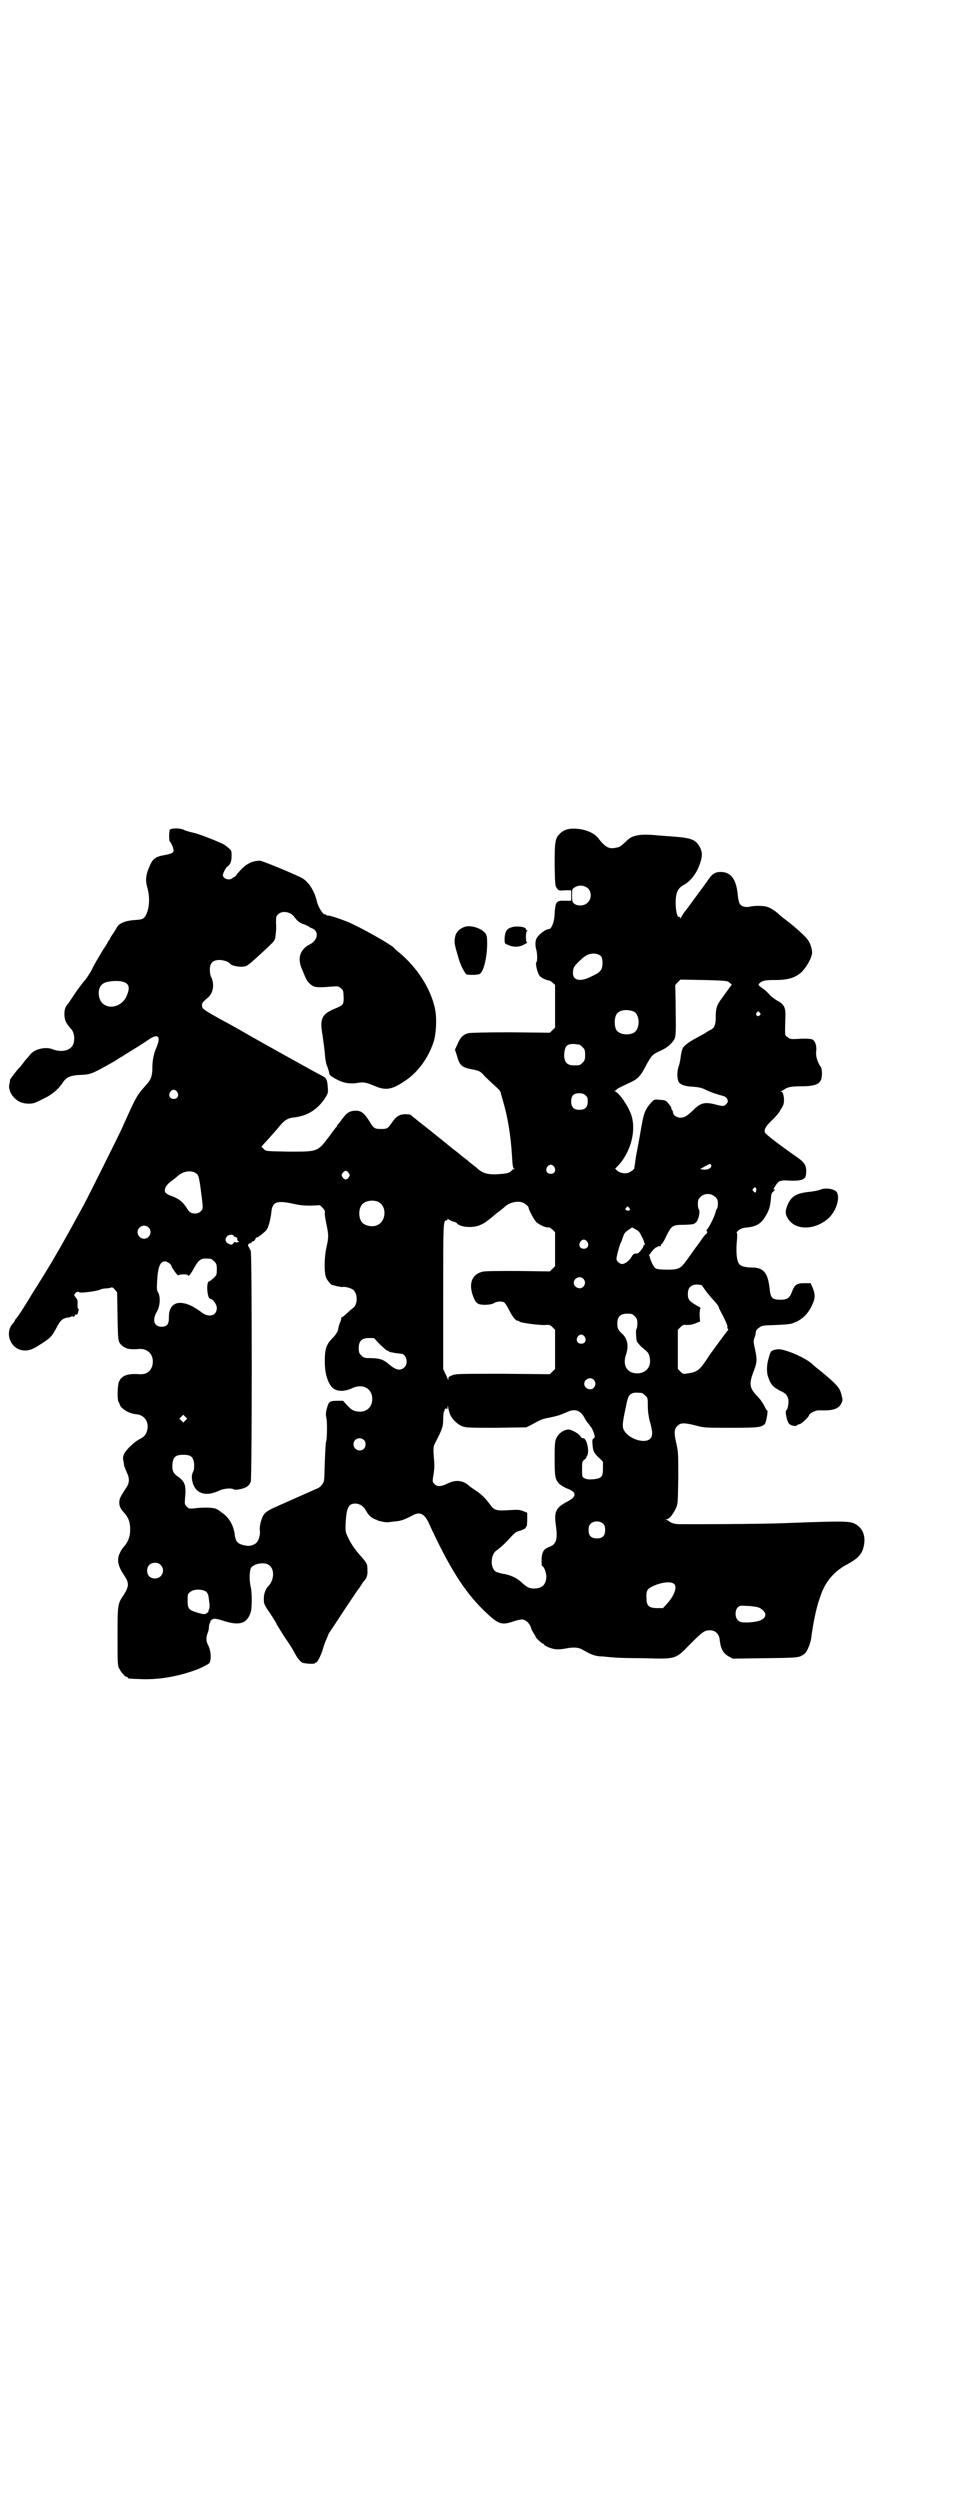 <?xml version="1.0" standalone="no"?>
<!DOCTYPE svg PUBLIC "-//W3C//DTD SVG 20010904//EN"
 "http://www.w3.org/TR/2001/REC-SVG-20010904/DTD/svg10.dtd">
<svg version="1.0" xmlns="http://www.w3.org/2000/svg"
 width="1106pt" height="2870pt" viewBox="0 0 1106 2870"
 preserveAspectRatio="xMidYMid meet">
<g transform="translate(0,2870) scale(0.5,-0.5)"
fill="#000000" stroke="none">
<path d="M394 3837 c-2 -1 -4 -1 -4 -2 -2 -6 -2 -25 0 -27 2 -2 5 -7 7 -13 4
-12 2 -14 -18 -18 -24 -4 -29 -9 -38 -32 -6 -14 -7 -28 -3 -41 6 -21 6 -44 -1
-61 -5 -12 -9 -14 -23 -15 -24 -1 -41 -7 -46 -18 -2 -3 -5 -9 -8 -13 -3 -4 -6
-9 -7 -11 0 -2 -3 -5 -5 -8 -1 -3 -6 -11 -11 -18 -4 -7 -10 -17 -13 -22 -3 -5
-10 -17 -14 -26 -5 -9 -13 -21 -18 -26 -4 -5 -13 -17 -20 -27 -6 -10 -13 -19
-13 -20 -9 -10 -11 -15 -11 -28 0 -13 4 -21 15 -33 10 -10 10 -35 0 -43 -9 -9
-27 -10 -42 -4 -17 7 -44 0 -53 -14 -3 -3 -5 -6 -6 -7 -1 -1 -5 -5 -9 -11 -4
-5 -8 -10 -9 -11 -4 -3 -21 -26 -21 -27 0 -1 0 -5 -1 -8 -5 -15 7 -35 24 -43
11 -5 28 -5 36 -1 3 1 13 6 23 11 17 9 29 19 41 37 7 10 17 14 36 15 26 1 27
1 80 31 5 3 11 7 14 9 3 1 7 4 10 6 19 12 38 23 58 37 21 13 26 4 14 -23 -5
-12 -8 -28 -8 -42 0 -21 -3 -29 -17 -44 -17 -19 -20 -23 -45 -79 -2 -4 -6 -13
-9 -20 -9 -19 -76 -154 -87 -174 -30 -55 -43 -79 -67 -120 -9 -16 -40 -66 -51
-83 -4 -7 -12 -20 -19 -31 -6 -10 -14 -21 -16 -24 -3 -3 -5 -6 -5 -7 0 -1 -2
-4 -5 -7 -18 -21 -6 -56 22 -61 13 -2 23 1 41 13 24 15 27 18 39 41 8 15 13
19 24 21 4 0 9 2 10 3 3 2 3 2 2 1 -1 -2 0 -3 2 -2 2 1 3 2 3 3 0 1 1 2 3 2 2
0 3 0 3 1 0 0 1 3 2 7 1 4 1 6 0 5 -1 -1 -2 3 -2 10 1 8 0 12 -4 16 l-4 6 4 5
c4 3 5 3 8 1 4 -2 37 2 48 6 3 2 10 3 14 3 4 0 9 1 11 2 3 1 5 0 9 -5 l5 -6 1
-55 c1 -57 1 -59 10 -67 9 -8 19 -10 40 -8 22 1 35 -16 30 -38 -4 -14 -14 -21
-30 -20 -27 2 -41 -3 -47 -18 -3 -8 -4 -39 -1 -45 1 -1 3 -6 4 -9 5 -9 22 -19
38 -20 18 -2 29 -18 24 -37 -3 -11 -7 -15 -19 -21 -11 -6 -29 -23 -34 -33 -2
-5 -3 -9 -2 -14 1 -4 2 -10 2 -13 1 -3 4 -10 6 -15 7 -14 7 -25 -2 -37 -13
-20 -15 -24 -15 -33 0 -8 3 -15 12 -24 9 -11 13 -20 13 -37 0 -18 -5 -30 -17
-43 -3 -4 -7 -11 -9 -17 -4 -13 -1 -26 11 -44 13 -19 13 -26 0 -47 -14 -20
-14 -23 -14 -95 0 -54 0 -66 3 -72 4 -9 14 -21 18 -21 2 0 3 -1 3 -2 0 -2 1
-2 28 -3 42 -2 89 6 133 23 12 5 23 11 25 13 6 6 5 27 -1 40 -6 11 -6 19 -2
30 2 4 3 11 3 14 0 3 1 7 2 9 2 1 2 2 1 2 -1 0 0 2 2 4 5 5 9 5 31 -2 35 -11
52 -5 60 21 3 10 3 45 0 57 -4 17 -3 39 1 45 7 9 28 13 39 7 15 -8 15 -35 0
-50 -6 -6 -10 -17 -10 -28 0 -12 0 -13 15 -35 6 -9 13 -20 15 -25 3 -5 11 -18
18 -29 8 -11 16 -24 19 -29 9 -18 16 -26 21 -29 7 -3 30 -4 30 -1 0 1 1 2 2 1
2 -1 11 15 16 32 2 8 6 18 8 22 2 5 4 9 4 10 0 1 2 4 4 7 2 3 17 25 33 50 17
25 30 45 31 46 1 1 4 5 7 10 3 5 6 9 7 10 6 6 9 14 8 26 0 13 -1 15 -14 30
-13 14 -24 30 -30 43 -6 13 -7 13 -6 36 2 34 7 43 22 43 10 0 19 -6 24 -15 7
-13 13 -18 24 -22 1 0 2 -1 4 -2 6 -2 17 -4 21 -4 2 0 10 1 18 2 14 1 22 4 41
14 16 9 27 4 37 -18 46 -100 81 -156 125 -199 34 -33 41 -36 68 -27 8 3 18 5
21 5 8 0 18 -9 21 -20 1 -4 4 -9 6 -12 2 -3 4 -6 4 -7 0 -3 15 -17 18 -17 1 0
2 -1 2 -2 0 -2 13 -8 23 -10 6 -1 14 -1 25 1 20 4 31 3 41 -3 21 -12 30 -15
46 -15 9 -1 19 -2 23 -2 4 -1 34 -2 68 -2 78 -2 75 -3 109 32 29 29 33 32 46
32 12 0 20 -8 22 -20 2 -22 8 -33 21 -40 l9 -5 74 1 c80 1 79 1 92 11 5 4 12
22 14 33 5 38 12 71 19 91 2 6 5 14 6 17 11 27 30 49 59 64 22 12 32 22 36 37
7 25 0 46 -20 56 -13 6 -30 6 -163 1 -41 -2 -237 -3 -246 -2 -7 1 -13 3 -15 5
-3 2 -6 4 -8 5 -4 0 -3 1 0 1 6 0 14 10 21 24 5 11 5 11 6 70 0 55 0 60 -4 78
-6 26 -6 35 2 42 7 8 16 8 43 1 19 -5 21 -5 80 -5 64 0 70 1 78 9 3 4 8 31 5
31 -1 0 -2 2 -3 4 -8 15 -12 21 -20 29 -18 19 -19 28 -7 59 7 18 7 25 3 45 -4
19 -5 21 -2 30 2 4 3 10 3 13 1 4 3 7 8 10 6 5 9 5 39 6 22 1 35 2 40 5 18 6
33 20 42 40 8 16 8 26 1 42 l-4 9 -15 0 c-17 0 -22 -4 -28 -20 -5 -14 -11 -18
-26 -18 -19 0 -23 4 -25 24 -4 38 -14 50 -41 50 -14 0 -26 3 -29 8 -6 7 -8 28
-5 58 1 9 0 14 -1 14 -1 0 1 2 4 5 5 4 9 6 21 7 19 2 30 8 39 22 11 17 13 25
15 46 0 8 2 12 5 14 4 4 6 7 2 5 -5 -3 7 16 11 18 3 2 9 3 14 3 31 -2 43 0 47
8 1 2 2 9 2 15 -1 14 -5 19 -25 33 -29 20 -69 50 -70 54 -2 7 1 13 15 27 9 8
16 17 18 20 2 3 3 6 4 7 1 1 3 5 5 9 4 10 1 31 -5 31 -2 0 -2 1 1 1 2 1 5 3 7
4 6 5 17 7 36 7 40 0 50 6 50 29 0 9 -1 14 -5 19 -6 10 -10 23 -8 34 1 13 -3
23 -10 26 -4 1 -14 2 -28 1 -22 -1 -22 -1 -28 4 -7 5 -6 1 -5 47 1 21 -3 29
-21 38 -4 3 -12 8 -16 13 -4 5 -12 12 -17 15 -8 6 -9 7 -6 10 6 6 11 8 35 8
32 0 47 5 62 18 10 10 22 29 24 42 2 7 -4 26 -10 33 -6 8 -25 26 -50 45 -8 6
-14 11 -15 12 -4 5 -19 15 -25 17 -9 4 -28 4 -40 2 -10 -3 -21 -1 -25 5 -2 2
-4 10 -5 18 -3 37 -14 54 -36 56 -14 1 -22 -3 -31 -16 -4 -6 -12 -17 -18 -25
-6 -8 -16 -22 -22 -30 -6 -8 -13 -18 -16 -21 -2 -3 -5 -8 -7 -11 -2 -4 -3 -5
-3 -2 0 2 -1 3 -2 2 -4 -3 -8 13 -8 33 0 22 5 33 18 40 17 9 32 29 39 53 5 15
4 24 -2 35 -9 16 -19 20 -56 23 -11 1 -29 2 -39 3 -40 4 -59 1 -71 -11 -14
-13 -17 -16 -25 -17 -17 -4 -25 0 -43 23 -8 10 -26 18 -45 20 -20 2 -32 -1
-42 -11 -11 -11 -12 -18 -12 -72 1 -45 1 -48 5 -53 4 -6 5 -6 19 -5 l14 0 0
-12 0 -12 -14 0 c-20 1 -22 -2 -24 -28 0 -19 -7 -37 -13 -37 -9 0 -28 -16 -30
-25 -2 -7 -1 -17 1 -23 2 -7 3 -26 0 -28 -3 -3 3 -27 8 -32 4 -4 13 -9 21 -10
1 0 5 -2 8 -5 l6 -5 0 -49 0 -49 -6 -6 -6 -6 -90 1 c-57 0 -92 -1 -97 -2 -12
-3 -19 -10 -25 -25 l-6 -13 4 -12 c7 -25 11 -29 40 -34 10 -2 14 -4 19 -9 9
-10 19 -19 31 -30 6 -5 11 -11 11 -13 0 -1 3 -11 6 -22 10 -34 17 -75 20 -123
1 -20 2 -28 4 -29 2 -1 2 -2 1 -2 -2 0 -5 -2 -7 -5 -4 -3 -8 -5 -20 -6 -30 -3
-43 0 -56 11 -3 3 -8 7 -12 10 -4 3 -8 6 -10 8 -2 2 -6 5 -10 8 -4 3 -8 6 -10
8 -2 2 -6 5 -10 8 -4 3 -8 6 -9 7 -1 1 -22 18 -47 38 -25 20 -46 36 -46 37 -1
1 -7 2 -14 2 -14 -1 -20 -5 -31 -21 -8 -12 -10 -13 -24 -13 -15 0 -17 2 -26
17 -12 19 -19 25 -31 25 -14 0 -21 -4 -32 -19 -5 -7 -9 -12 -10 -13 -1 0 -2
-2 -2 -3 0 -1 -1 -3 -2 -3 -1 -1 -8 -10 -15 -20 -28 -37 -26 -36 -95 -36 -52
1 -52 1 -56 6 -2 2 -4 4 -5 4 -1 0 2 5 8 11 5 5 17 19 26 29 19 24 25 27 44
29 29 4 52 19 69 46 5 8 6 11 5 20 -1 20 -3 24 -13 29 -16 8 -143 79 -164 91
-14 8 -43 25 -66 37 -45 25 -46 26 -46 34 0 5 1 7 14 18 12 10 15 31 7 47 -2
3 -3 11 -3 17 0 15 7 22 22 22 9 0 21 -4 24 -8 5 -7 31 -10 39 -5 5 2 30 25
50 44 14 13 15 15 16 26 1 7 2 19 1 27 0 15 0 16 5 21 9 9 28 6 37 -6 6 -9 14
-15 22 -17 5 -2 10 -4 11 -5 1 -1 4 -3 7 -4 17 -6 15 -27 -4 -37 -24 -12 -30
-34 -17 -60 3 -8 7 -17 8 -19 2 -6 13 -17 19 -18 5 -2 19 -2 41 0 13 1 15 1
20 -4 5 -4 6 -6 6 -17 1 -8 0 -15 -1 -18 -3 -5 -5 -6 -24 -14 -25 -11 -30 -23
-23 -59 1 -10 4 -28 5 -40 1 -14 3 -27 6 -32 2 -6 4 -12 4 -14 1 -6 5 -9 21
-17 14 -7 28 -9 46 -6 12 2 18 1 37 -7 25 -11 40 -9 68 10 30 19 54 51 67 88
7 19 9 57 4 80 -10 46 -41 94 -82 128 -5 4 -11 9 -12 11 -11 10 -75 46 -105
59 -20 8 -41 15 -46 15 -3 0 -6 1 -6 2 0 2 -1 2 -1 1 -4 -3 -16 16 -19 29 -6
26 -20 47 -36 55 -22 11 -90 39 -95 39 -15 0 -29 -6 -41 -18 -6 -6 -12 -13
-13 -15 -2 -3 -5 -5 -6 -5 -1 0 -3 -1 -3 -2 -1 -1 -4 -3 -8 -3 -7 0 -14 4 -14
10 0 4 7 18 11 20 6 4 9 12 9 24 0 11 0 12 -7 18 -4 4 -10 8 -14 10 -27 12
-51 21 -66 25 -9 2 -20 5 -23 7 -5 3 -21 4 -28 2z m957 -137 c8 -8 8 -24 -1
-32 -7 -8 -22 -9 -31 -3 -4 4 -5 5 -5 19 0 13 0 15 5 18 10 7 23 6 32 -2z m30
-156 c4 -6 4 -23 0 -30 -5 -7 -8 -9 -23 -16 -25 -13 -42 -9 -42 8 0 5 1 11 3
14 3 6 20 22 27 26 12 7 28 6 35 -2z m292 -58 c7 -5 9 -8 7 -8 -1 -1 -7 -9
-22 -30 -12 -16 -14 -23 -14 -45 0 -15 -3 -23 -11 -27 -2 -1 -8 -4 -12 -7 -4
-3 -15 -8 -23 -13 -8 -4 -19 -11 -23 -15 -8 -7 -8 -9 -11 -24 -1 -9 -3 -20 -5
-25 -4 -11 -4 -25 -1 -34 3 -8 14 -12 34 -13 12 -1 19 -2 29 -7 10 -5 27 -11
36 -13 6 -2 8 -2 11 -5 5 -5 5 -11 0 -15 -5 -5 -7 -5 -20 -2 -29 8 -38 6 -57
-13 -14 -13 -19 -16 -28 -16 -9 0 -17 6 -17 12 0 2 -1 4 -2 5 -1 1 -2 3 -2 5
0 2 -3 6 -7 11 -6 7 -7 7 -19 8 -13 1 -13 1 -19 -5 -16 -18 -18 -24 -25 -64
-3 -18 -8 -45 -11 -60 -2 -15 -4 -27 -4 -28 2 -1 -10 -10 -15 -11 -7 -2 -18 0
-24 5 l-5 5 6 6 c30 31 44 84 30 120 -8 21 -27 48 -37 52 -2 0 -2 1 1 1 1 0 3
1 3 2 0 2 11 7 32 17 16 7 24 15 35 37 5 10 12 21 15 24 5 5 7 6 24 14 11 5
22 15 27 24 3 6 4 13 3 65 0 32 -1 58 -1 59 0 0 2 3 6 7 l6 6 53 -1 c43 -1 54
-2 57 -4z m-1391 0 c14 -4 17 -12 10 -30 -12 -33 -56 -37 -64 -6 -4 18 2 31
16 35 11 3 29 4 38 1z m1173 -68 c16 -7 16 -43 -1 -50 -15 -6 -34 -2 -39 9 -4
8 -4 24 0 32 5 12 23 15 40 9z m290 -3 c3 -3 3 -3 0 -6 -4 -5 -11 1 -7 6 4 4
4 4 7 0z m-415 -73 c1 0 5 -3 8 -6 5 -5 6 -7 6 -18 0 -11 -1 -13 -6 -18 -6 -6
-7 -6 -20 -6 -16 0 -23 8 -22 27 2 18 6 23 25 22 3 -1 7 -1 9 -1z m-923 -109
c5 -8 1 -16 -8 -16 -9 0 -13 8 -8 16 2 3 5 5 8 5 3 0 6 -2 8 -5z m938 -8 c4
-3 5 -6 5 -14 0 -13 -6 -19 -19 -19 -13 0 -19 6 -19 19 0 13 5 19 18 19 7 0
11 -1 15 -5z m288 -159 c4 -7 -7 -13 -19 -11 l-6 1 11 6 c11 6 12 7 14 4z
m-360 -5 c5 -8 1 -16 -8 -16 -9 0 -13 8 -8 16 2 3 5 5 8 5 3 0 6 -2 8 -5z
m-824 -14 c7 -4 8 -8 12 -37 6 -46 6 -45 0 -51 -3 -3 -7 -5 -12 -5 -10 0 -14
2 -21 14 -10 15 -19 21 -39 28 -3 1 -7 4 -9 6 -4 7 1 17 13 26 4 3 11 8 14 11
13 12 31 15 42 8z m352 0 c3 -5 3 -5 0 -10 -2 -3 -5 -5 -7 -5 -2 0 -5 2 -7 5
-3 5 -3 5 0 10 2 3 5 5 7 5 2 0 5 -2 7 -5z m936 -36 c1 -3 -1 -9 -2 -9 -1 0
-3 1 -4 3 -3 2 -3 3 -1 6 4 4 5 4 7 0z m-94 -19 c5 -5 6 -7 6 -16 0 -5 -1 -11
-3 -12 -1 -2 -2 -6 -3 -9 -2 -9 -16 -36 -20 -39 -1 -1 0 -2 1 -3 1 -1 1 -3 -2
-6 -3 -2 -8 -9 -12 -15 -4 -6 -12 -16 -16 -22 -4 -6 -11 -15 -15 -21 -16 -22
-19 -24 -47 -24 -13 0 -23 1 -26 3 -4 2 -11 16 -13 24 0 2 -1 4 -2 6 -1 1 0 2
1 2 1 0 2 1 2 2 0 1 3 5 7 9 4 4 7 6 7 6 0 -1 1 -1 2 0 1 2 4 2 5 2 2 -1 3 0
3 2 0 2 1 3 2 3 1 0 6 8 11 19 12 24 14 25 42 25 20 1 21 1 26 6 6 6 10 26 6
30 -1 1 -2 6 -2 12 0 8 1 11 6 16 9 9 24 9 34 0z m-775 -11 c21 -9 20 -45 -2
-54 -10 -5 -28 -1 -34 6 -9 10 -9 32 0 42 7 8 24 11 36 6z m333 -2 c5 -2 13
-9 13 -11 0 -5 13 -29 18 -34 7 -6 22 -13 27 -12 3 1 6 -2 10 -5 l6 -6 0 -39
0 -39 -6 -6 -6 -6 -74 1 c-51 0 -76 0 -82 -2 -22 -6 -30 -25 -22 -51 5 -15 8
-20 15 -23 8 -3 30 -2 36 3 5 3 16 4 22 1 2 -1 7 -9 11 -17 7 -14 15 -25 19
-25 1 0 4 -1 7 -3 7 -3 47 -8 59 -7 8 1 10 0 15 -5 l6 -6 0 -45 0 -45 -6 -6
-6 -6 -107 1 c-93 0 -108 0 -116 -3 -8 -3 -10 -4 -10 -8 0 -4 0 -4 -2 0 -1 2
-3 8 -6 13 l-4 9 0 167 c0 167 0 174 7 174 2 0 3 1 3 3 0 1 1 1 2 0 0 -1 5 -3
9 -5 5 -1 10 -3 11 -5 8 -9 38 -11 54 -3 9 4 12 6 29 20 4 4 11 9 15 12 4 3 9
7 11 9 10 10 30 15 42 10z m-526 -3 c13 -3 23 -4 39 -4 l21 1 6 -6 c5 -5 6 -8
5 -14 0 -4 2 -15 4 -25 5 -23 5 -29 0 -51 -5 -21 -6 -59 -1 -70 2 -6 11 -16
13 -17 1 0 6 -1 12 -3 6 -1 11 -2 12 -2 4 2 20 -2 25 -6 11 -9 11 -34 0 -42
-3 -2 -10 -8 -15 -13 -6 -5 -10 -9 -11 -8 -1 0 -1 -1 -1 -3 -1 -4 -1 -5 -4
-12 -1 -3 -3 -9 -3 -12 -2 -8 -5 -13 -16 -24 -12 -13 -15 -24 -15 -51 0 -24 5
-44 15 -57 9 -12 28 -13 46 -5 22 11 42 4 47 -15 5 -22 -8 -39 -29 -38 -12 1
-17 3 -28 15 l-9 10 -13 0 c-18 0 -20 -2 -24 -17 -3 -10 -3 -15 -1 -24 2 -13
1 -49 -1 -53 -1 -2 -2 -23 -3 -47 -1 -43 -1 -45 -6 -51 -3 -4 -8 -9 -13 -10
-13 -6 -93 -41 -105 -47 -6 -3 -13 -8 -15 -11 -6 -7 -12 -29 -10 -38 1 -8 -2
-21 -7 -27 -4 -5 -15 -9 -22 -8 -21 3 -27 8 -29 27 -3 21 -13 38 -29 49 -4 3
-9 7 -12 8 -5 4 -29 5 -52 2 -11 -1 -12 -1 -17 4 -5 5 -5 6 -4 19 3 29 0 38
-15 49 -12 8 -15 14 -14 30 2 16 7 21 25 21 18 0 23 -5 25 -21 0 -9 0 -14 -3
-19 -2 -5 -3 -9 -2 -16 4 -31 28 -42 61 -27 11 6 30 7 34 4 3 -3 21 0 30 5 5
3 8 7 10 12 3 11 3 521 0 530 -2 4 -4 8 -5 10 -3 3 0 8 5 8 1 0 2 1 2 2 0 1 1
2 3 2 2 0 4 2 6 6 1 3 3 4 3 3 0 -2 17 11 22 17 5 6 9 24 11 38 2 27 11 31 52
22z m770 -9 c5 -5 -1 -9 -7 -5 -2 1 -2 2 0 5 4 4 4 4 7 0z m-1104 -45 c10 -9
3 -26 -10 -26 -8 0 -15 7 -15 15 0 13 16 20 25 11z m1132 -19 c3 -5 5 -10 6
-12 0 -2 1 -5 2 -6 1 -2 0 -3 -1 -3 -1 0 -2 -1 -2 -3 0 -3 -11 -17 -14 -17 -6
1 -10 -1 -13 -7 -5 -9 -15 -17 -22 -17 -6 0 -13 7 -13 12 0 5 8 35 10 37 1 1
3 7 5 13 3 9 5 11 12 16 l9 6 9 -5 c6 -3 9 -7 12 -14z m-936 0 c0 -2 2 -3 4
-3 2 0 5 -3 4 -7 0 0 1 -2 3 -3 2 -1 1 -2 -3 -2 -3 -1 -5 -1 -5 1 0 1 -1 0 -3
-2 -3 -5 -6 -6 -13 -2 -7 4 -8 11 -2 17 4 4 13 4 15 1z m812 -14 c5 -8 1 -16
-8 -16 -9 0 -13 8 -8 16 2 3 5 5 8 5 3 0 6 -2 8 -5z m-865 -39 c1 0 5 -3 8 -6
5 -5 6 -7 6 -18 0 -12 0 -13 -7 -20 -5 -4 -9 -8 -11 -8 -7 -2 -4 -40 3 -40 6
0 15 -13 15 -21 0 -18 -18 -23 -35 -10 -43 33 -76 28 -75 -12 0 -15 -4 -21
-17 -21 -17 0 -22 15 -11 34 8 13 9 35 3 45 -3 5 -3 8 -2 28 2 31 7 43 18 43
5 0 15 -7 15 -11 0 -3 15 -24 16 -21 1 3 22 3 22 0 0 -5 7 4 15 19 5 9 10 15
14 17 5 3 9 3 23 2z m856 -46 c5 -6 5 -12 0 -18 -7 -8 -22 -2 -22 9 0 11 15
17 22 9z m272 -15 c1 -1 5 -7 10 -14 5 -6 12 -15 16 -19 7 -7 15 -18 13 -18 0
0 3 -7 7 -14 9 -17 14 -29 13 -31 -1 0 -1 -2 1 -4 1 -1 1 -3 0 -3 -1 -1 -11
-14 -40 -54 -3 -4 -9 -14 -15 -22 -11 -16 -19 -21 -37 -23 -11 -2 -11 -2 -17
4 l-6 6 0 45 0 45 6 6 c5 5 7 6 15 5 7 0 13 1 20 4 l10 4 -1 15 c0 9 1 15 2
15 1 0 0 1 -2 3 -24 13 -27 17 -27 30 0 10 3 17 11 20 5 3 17 2 21 0z m-154
-71 c5 -5 6 -7 6 -17 0 -6 -1 -11 -2 -12 -2 -1 -1 -23 1 -29 2 -3 6 -8 10 -12
15 -12 17 -14 19 -23 5 -21 -6 -37 -27 -38 -24 -1 -36 18 -27 43 6 19 4 33 -6
45 -13 12 -14 15 -14 27 0 15 7 22 23 22 10 0 12 -1 17 -6z m-115 -47 c5 -8 1
-16 -8 -16 -9 0 -13 8 -8 16 2 3 5 5 8 5 3 0 6 -2 8 -5z m-470 -18 c9 -8 16
-15 17 -14 1 1 2 0 2 -1 1 -1 5 -3 9 -3 4 -1 10 -2 12 -2 2 0 6 -1 8 -1 12 0
18 -22 8 -31 -9 -9 -20 -7 -37 8 -12 10 -21 13 -44 13 -11 0 -13 1 -18 6 -5 5
-6 7 -6 17 0 16 7 23 23 23 l12 0 14 -15z m491 -81 c5 -6 5 -12 0 -18 -7 -8
-22 -2 -22 9 0 11 15 17 22 9z m110 -30 c1 0 5 -3 8 -6 6 -5 6 -6 6 -24 0 -13
2 -24 4 -33 8 -27 8 -39 -1 -44 -14 -9 -46 2 -57 20 -5 8 -5 15 3 52 5 26 7
30 15 34 5 2 8 2 22 1z m-439 -52 c6 -11 17 -21 28 -25 9 -3 19 -3 78 -3 l68
1 10 5 c6 3 14 8 19 10 5 3 15 6 23 7 8 2 15 3 16 4 1 0 5 1 8 2 3 1 10 4 15
6 20 10 33 6 43 -13 2 -4 6 -10 9 -13 2 -3 5 -7 6 -8 3 -4 8 -17 8 -21 0 -2
-1 -4 -3 -5 -2 -1 -3 -3 -2 -13 1 -16 4 -21 15 -31 l9 -9 0 -15 c0 -19 -3 -23
-20 -25 -12 -1 -17 -1 -24 3 -4 2 -4 5 -4 20 0 17 0 18 6 22 3 3 5 5 4 5 -1 0
0 1 1 3 7 8 0 41 -8 41 -2 0 -5 1 -6 3 -3 7 -21 17 -28 17 -10 0 -22 -8 -27
-18 -4 -7 -5 -11 -5 -47 0 -45 1 -50 12 -61 4 -3 12 -8 18 -10 21 -8 21 -18 0
-29 -27 -14 -32 -23 -27 -56 4 -31 1 -42 -14 -48 -14 -5 -18 -11 -19 -29 0
-11 0 -16 2 -16 3 0 8 -12 9 -22 0 -19 -9 -29 -28 -29 -12 0 -17 3 -30 15 -11
10 -27 17 -43 19 -5 1 -11 3 -14 4 -14 7 -14 39 0 49 10 7 24 20 35 33 5 5 10
10 14 11 11 3 19 7 19 9 0 2 1 3 2 3 0 0 1 7 1 15 l0 16 -10 4 c-8 3 -13 3
-30 2 -32 -2 -36 -1 -47 15 -9 12 -19 22 -30 29 -10 7 -11 7 -19 14 -14 11
-30 12 -49 2 -13 -6 -22 -7 -28 0 -5 5 -5 5 -2 23 2 12 2 23 1 33 -2 21 -2 30
2 37 17 33 19 38 19 57 0 8 1 15 2 17 2 1 2 2 1 2 0 0 0 1 1 3 2 2 3 2 4 0 1
-1 2 1 2 4 0 5 1 4 2 -3 1 -5 3 -12 5 -16z m-609 -11 l-5 -5 -4 4 -5 5 4 4 5
5 4 -4 5 -5 -4 -4z m410 -45 c5 -5 5 -15 0 -20 -9 -9 -24 -2 -24 10 0 8 6 14
14 14 3 0 8 -2 10 -4z m550 -193 c3 -3 4 -7 4 -14 0 -13 -6 -19 -19 -19 -13 0
-19 6 -19 19 0 7 1 11 4 14 7 8 23 8 30 0z m-1017 -94 c12 -12 3 -31 -13 -31
-11 0 -18 7 -18 18 0 11 7 18 18 18 6 0 9 -1 13 -5z m1180 -44 c7 -7 -1 -28
-17 -45 l-9 -10 -13 0 c-19 0 -25 5 -25 22 -1 17 1 22 14 28 21 10 43 12 50 5z
m-1076 -17 c5 -4 6 -8 8 -27 1 -7 0 -13 -1 -14 -1 -2 -2 -3 -1 -3 1 0 0 -2 -2
-4 -5 -5 -9 -5 -25 0 -19 6 -21 9 -21 27 0 14 0 16 6 20 7 7 28 7 36 1z m1268
-36 c9 -3 17 -11 17 -17 0 -11 -14 -17 -42 -18 -15 0 -16 1 -21 5 -7 7 -7 22
-1 29 5 5 6 5 22 4 9 0 20 -2 25 -3z"/>
<path d="M1067 3612 c-11 -4 -18 -11 -21 -20 -3 -14 -3 -17 5 -44 6 -22 11
-32 19 -44 2 -3 26 -3 32 0 9 5 17 39 17 70 0 15 -1 19 -4 23 -9 12 -34 20
-48 15z"/>
<path d="M1175 3611 c-11 -3 -15 -10 -16 -25 0 -12 0 -12 7 -15 12 -6 26 -6
37 0 6 3 9 5 8 5 -4 0 -4 25 0 27 2 0 2 1 0 1 -2 0 -3 1 -3 3 0 5 -21 8 -33 4z"/>
<path d="M1885 3009 c-4 -2 -15 -4 -23 -5 -31 -3 -42 -9 -51 -26 -8 -17 -8
-25 -1 -36 18 -29 66 -26 96 4 15 16 23 42 17 55 -3 9 -25 13 -38 8z"/>
<path d="M1785 2642 c-2 0 -6 -1 -9 -2 -6 -2 -7 -5 -12 -24 -3 -12 -3 -28 0
-36 6 -19 12 -25 30 -34 11 -5 15 -10 17 -20 1 -8 -2 -23 -5 -24 -3 -1 1 -24
6 -30 3 -5 17 -8 19 -4 1 1 3 2 5 2 4 0 22 17 22 20 0 4 14 12 22 12 4 0 11 0
16 0 19 0 31 5 36 15 4 8 4 9 1 20 -1 6 -5 15 -8 18 -4 7 -27 27 -46 42 -4 3
-10 8 -14 12 -17 15 -66 36 -80 33z"/>
</g>
</svg>
